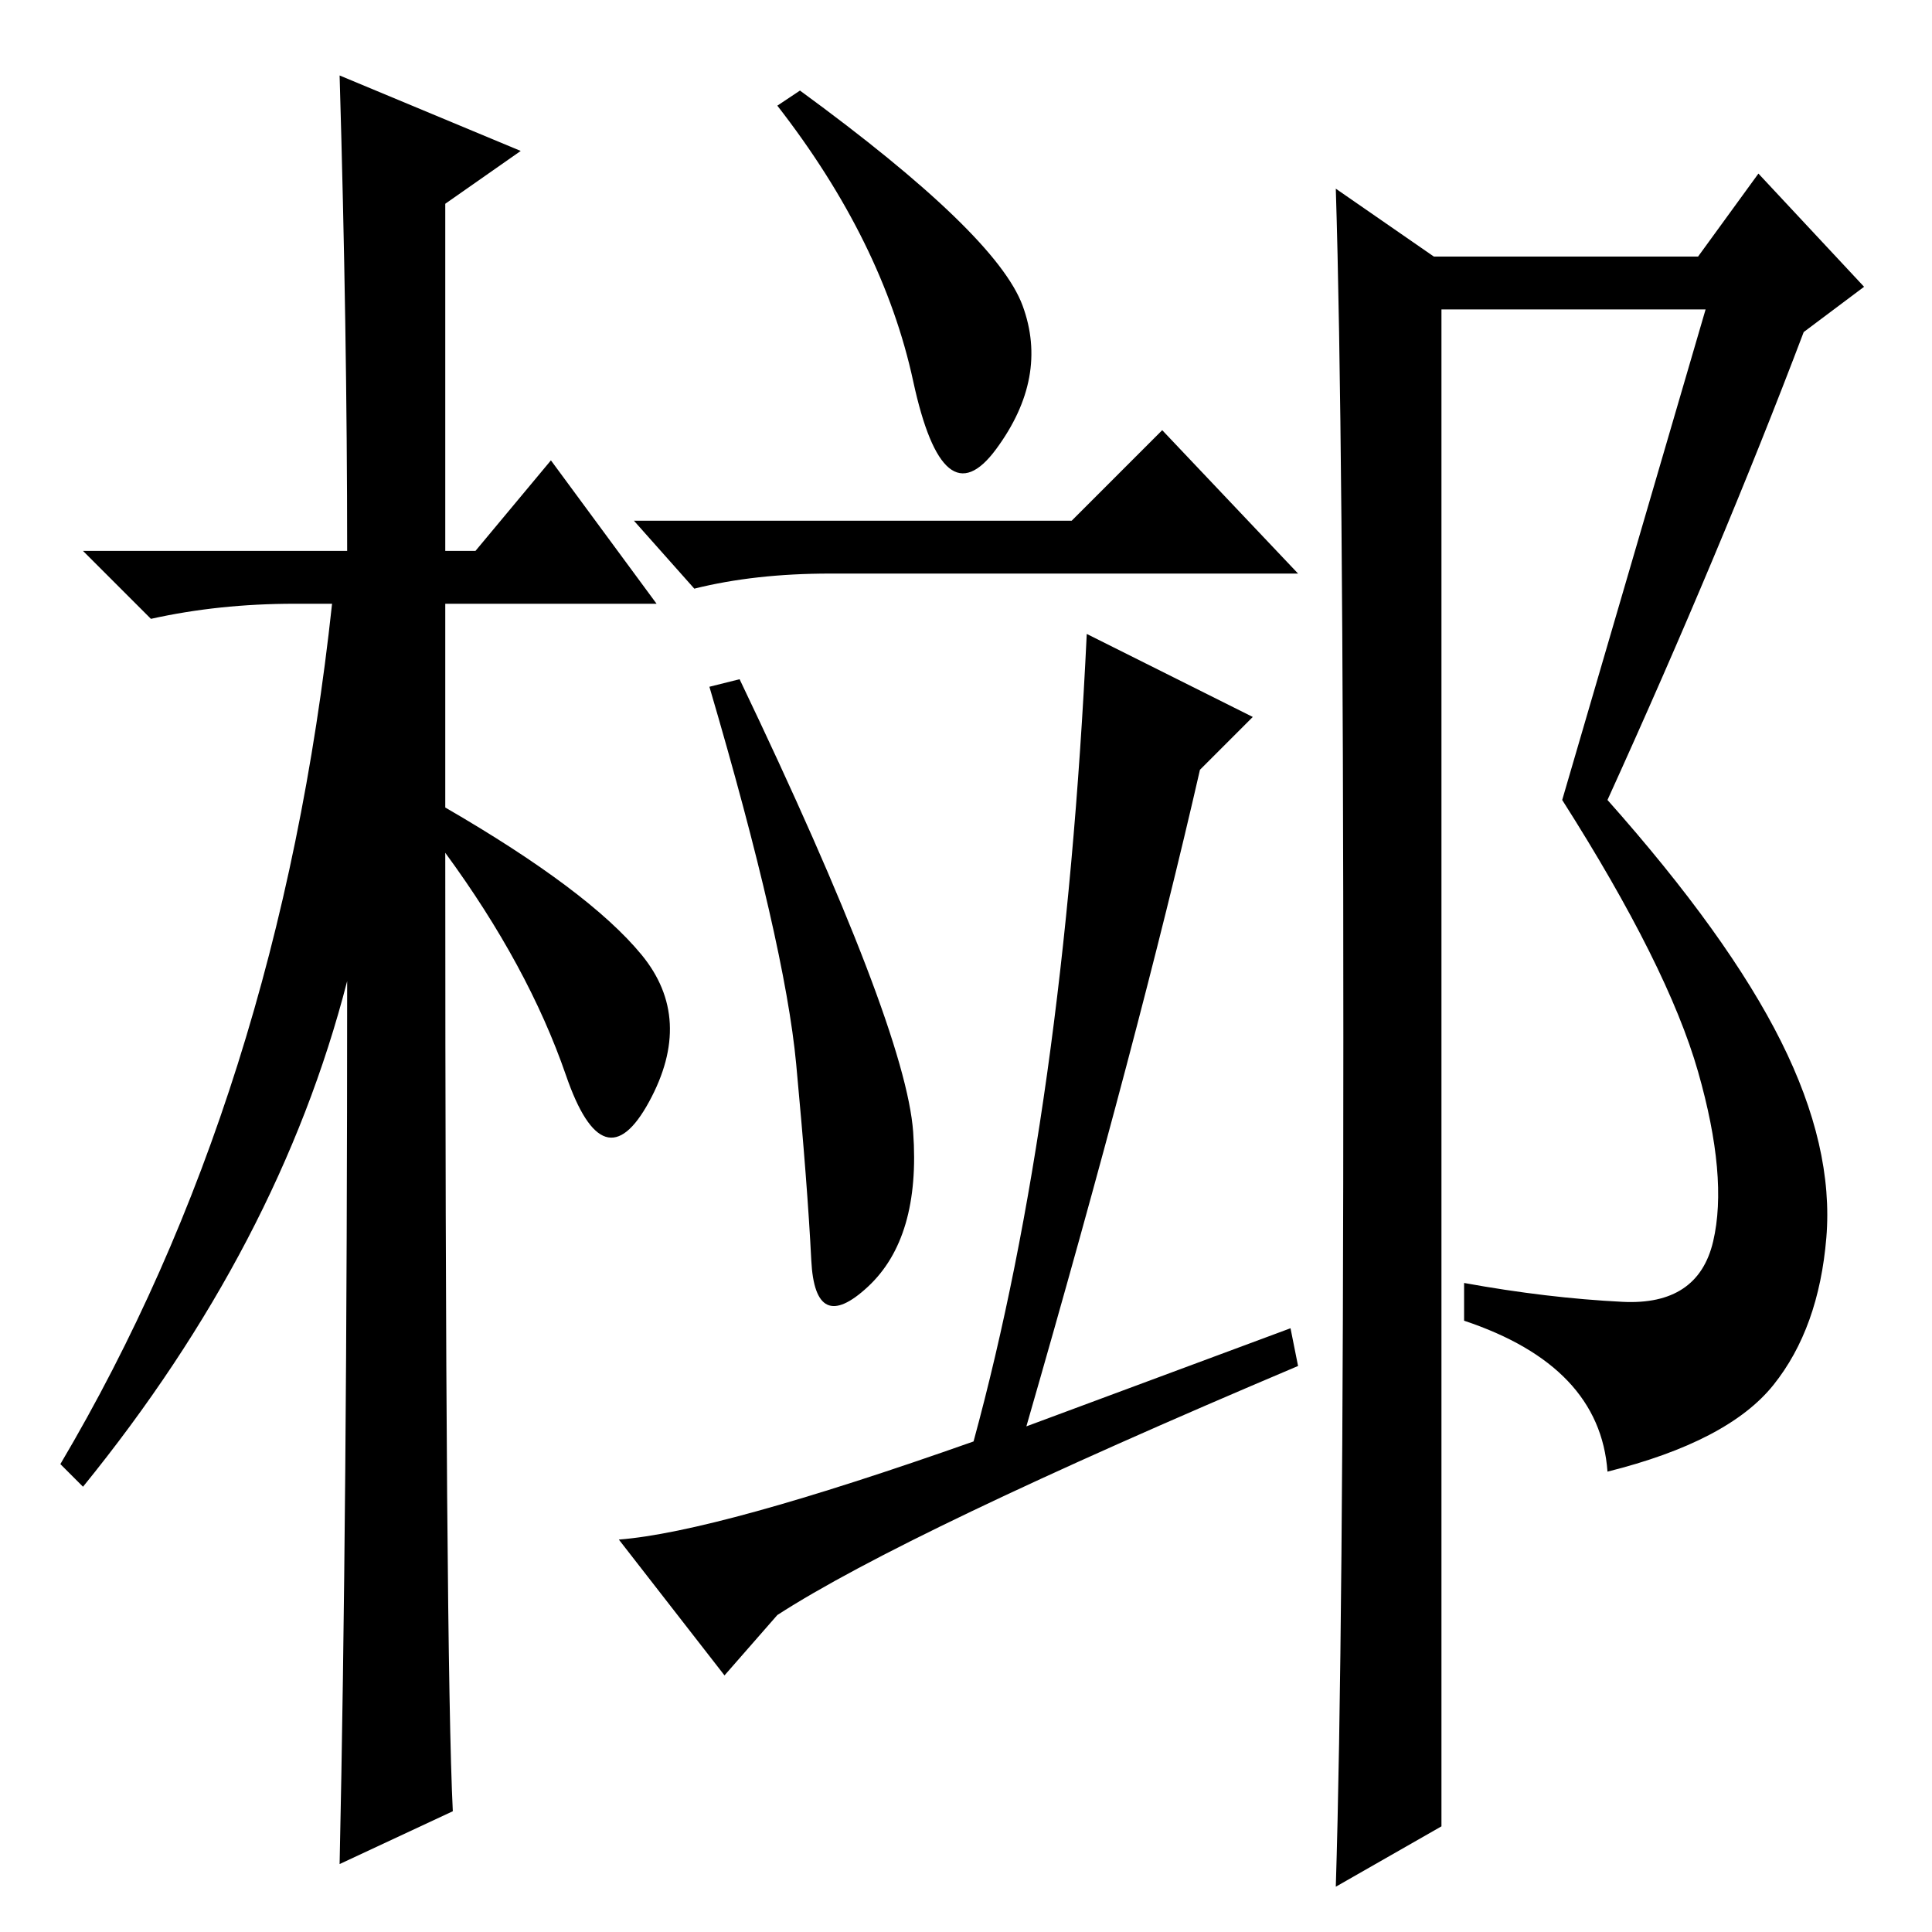 <?xml version="1.0" standalone="no"?>
<!DOCTYPE svg PUBLIC "-//W3C//DTD SVG 1.1//EN" "http://www.w3.org/Graphics/SVG/1.1/DTD/svg11.dtd" >
<svg xmlns="http://www.w3.org/2000/svg" xmlns:xlink="http://www.w3.org/1999/xlink" version="1.1" viewBox="0 -36 256 256">
  <g transform="matrix(1 0 0 -1 0 220)">
   <path fill="currentColor"
d="M60 16l-15 -7q1 46 1 117q-9 -35 -35 -67l-3 3q29 49 36 114h-5q-10 0 -19 -2l-9 9h35q0 29 -1 63l24 -10l-10 -7v-46h4l10 12l14 -19h-28v-27q19 -11 26 -19.5t1 -19.5t-11 3.5t-16 29.5q0 -107 1 -127zM135.5 215.5q3.5 -9.5 -3.5 -19t-11 9t-18 36.5l3 2
q26 -19 29.5 -28.5zM142 187l12 12l18 -19h-62q-10 0 -18 -2l-8 9h58zM121 106q1 -14 -6 -20.5t-7.5 3.5t-2 26t-11.5 50l4 1q22 -46 23 -60zM96 34l-14 18q13 1 47 13q12 44 15 107l22 -11l-7 -7q-8 -35 -23 -87l35 13l1 -5q-52 -22 -69 -33zM177 6q1 32 1 112.5t-1 112.5
l13 -9h35l8 11l14 -15l-8 -6q-11 -29 -26 -62q16 -18 23 -32t6 -26t-7 -19.5t-22 -11.5q-1 14 -19 20v5q11 -2 21 -2.5t12 8t-2 22.5t-18 36l19 65h-35v-201z" />
  </g>

</svg>
